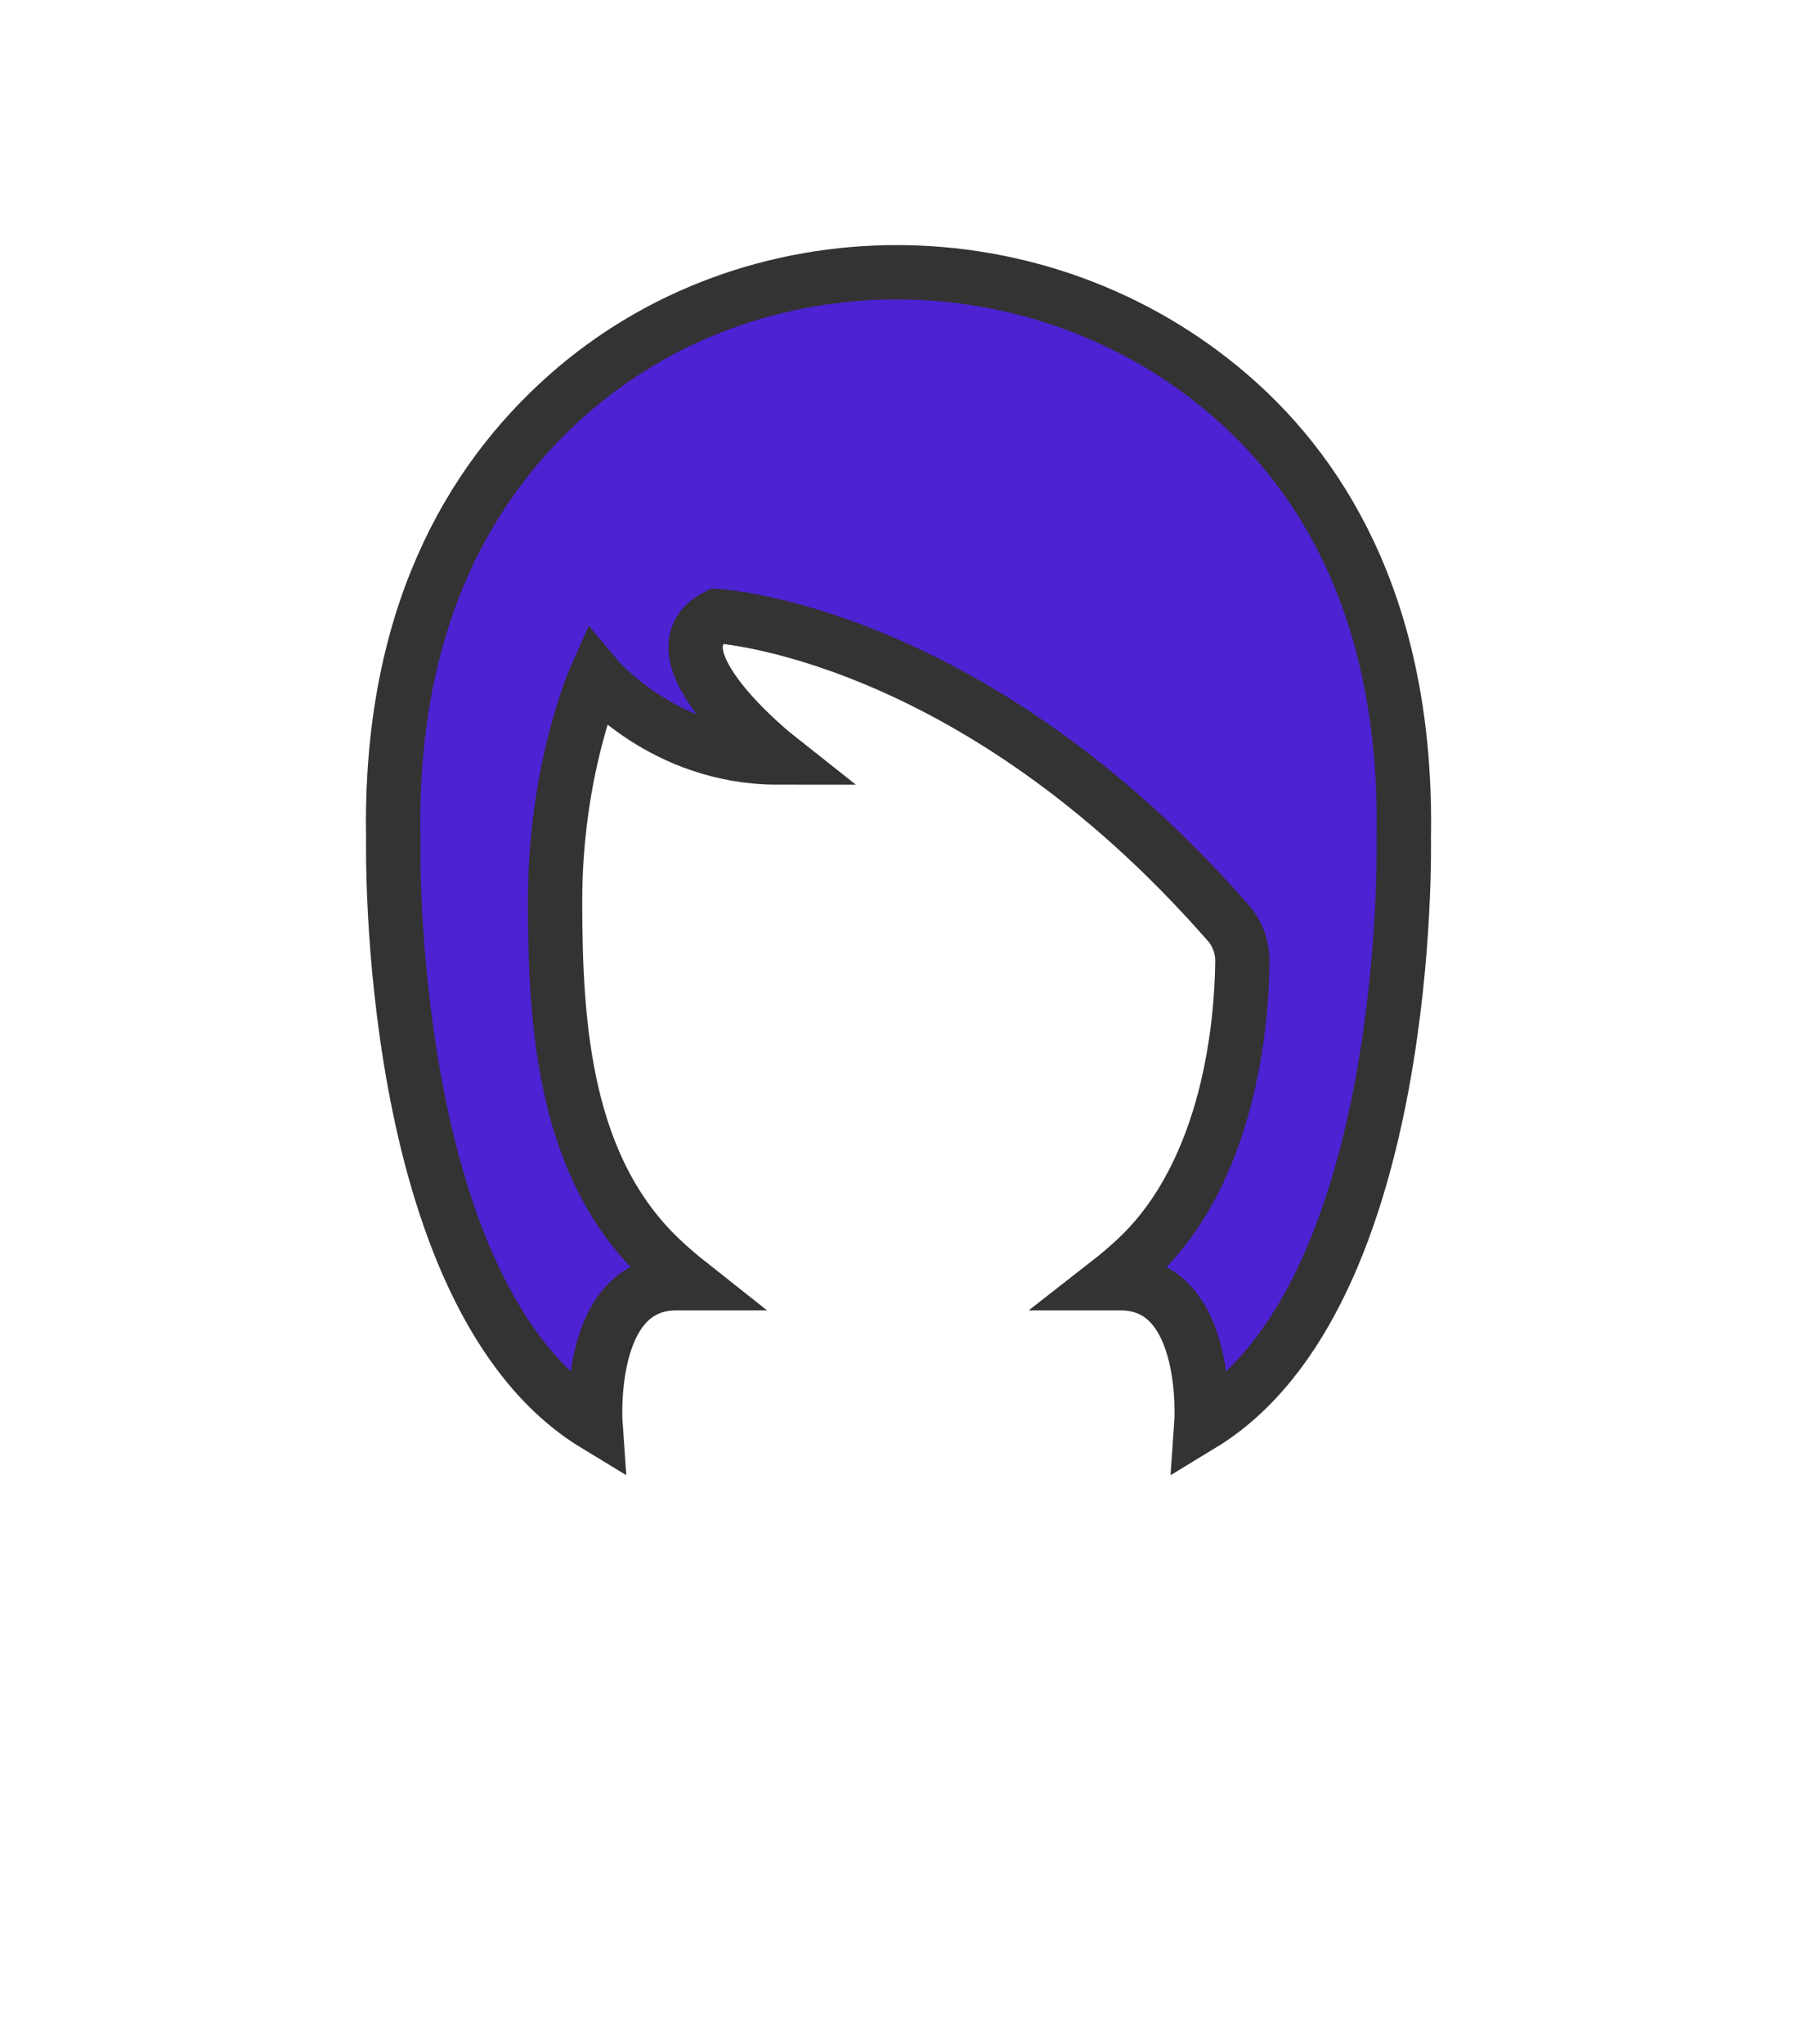 <?xml version="1.0" standalone="no"?><!-- Generator: Gravit.io --><svg xmlns="http://www.w3.org/2000/svg" xmlns:xlink="http://www.w3.org/1999/xlink" style="isolation:isolate" viewBox="0 0 887.7 1011.7" width="887.7" height="1011.7"><defs><clipPath id="_clipPath_xCcgWVXaLKIpcLbDsJU8rewXmB2QoZgb"><rect width="887.7" height="1011.7"/></clipPath></defs><g clip-path="url(#_clipPath_xCcgWVXaLKIpcLbDsJU8rewXmB2QoZgb)"><path d=" M 695 414.9 C 697 306.6 657.9 237.9 609.1 195.8 C 514.9 114.4 372.3 114.4 280.6 195.8 C 232.4 238.6 192.7 306.6 194.7 414.9 C 194.7 414.9 189.7 641.3 294.8 705.1 C 294.8 705.1 289.8 635.1 334.8 635.1 L 341.1 635.1 C 336.3 631.3 331.6 627.3 327.1 623 C 279.7 578 274.8 508.9 274.8 446.1 C 274.8 380.1 295 334.9 295 334.9 C 295 334.9 328.2 374.9 385 374.9 C 385 374.9 319.3 323 355 304.9 C 355 304.9 481.5 312.1 608 456.7 C 612.7 462 615.2 468.9 615.1 476 C 614.8 504.2 609.5 579.2 562.6 623 C 558.1 627.2 553.4 631.2 548.4 635.1 L 554.8 635.1 C 599.8 635.1 594.8 705.1 594.8 705.1 C 700 641.2 695 414.9 695 414.9 Z " fill="rgb(77,34,210)" vector-effect="non-scaling-stroke" stroke-width="26.9" stroke="rgb(51,51,51)" stroke-linejoin="miter" stroke-linecap="butt" stroke-miterlimit="4"/></g></svg>